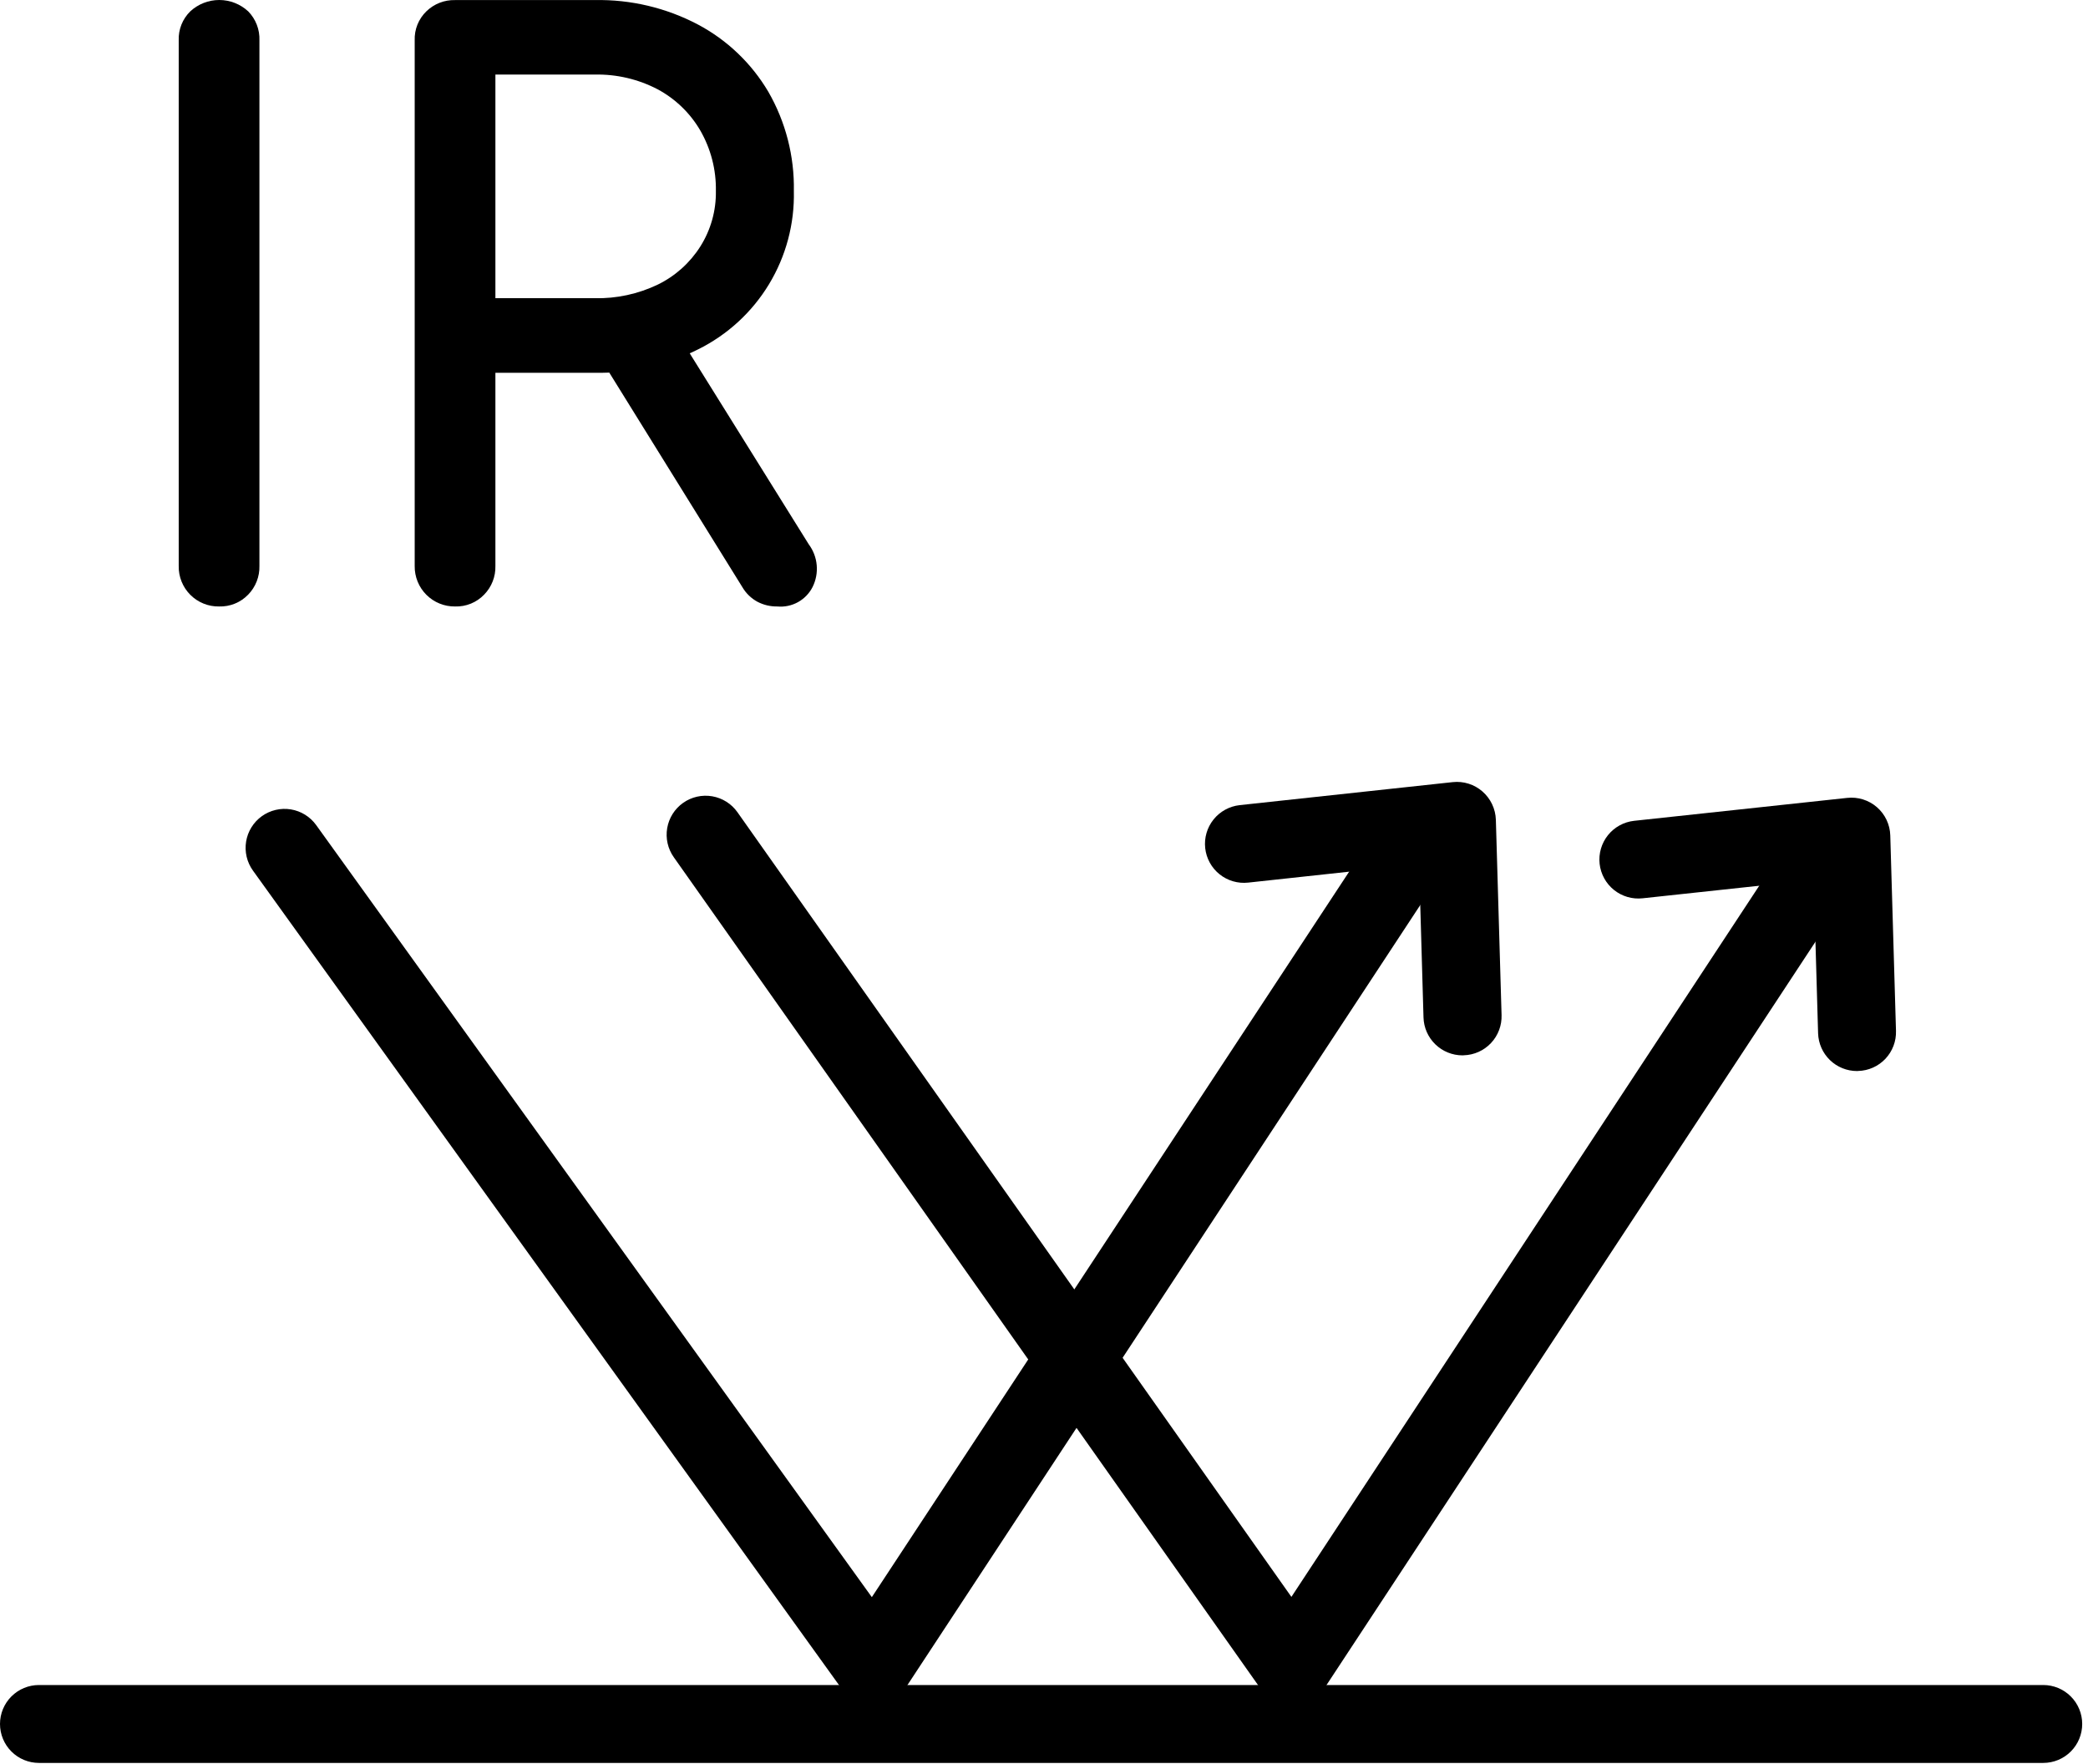 <svg width="245" height="207" viewBox="0 0 245 207" fill="none" xmlns="http://www.w3.org/2000/svg">
<path d="M239.75 206.849H4.57C3.358 206.849 2.196 206.368 1.339 205.511C0.481 204.654 0 203.492 0 202.279C0 201.067 0.481 199.905 1.339 199.048C2.196 198.191 3.358 197.709 4.57 197.709H239.75C240.962 197.709 242.124 198.191 242.981 199.048C243.839 199.905 244.32 201.067 244.32 202.279C244.32 203.492 243.839 204.654 242.981 205.511C242.124 206.368 240.962 206.849 239.75 206.849Z" fill="black"/>
<path d="M151.64 200.049C150.907 200.05 150.185 199.875 149.535 199.539C148.884 199.204 148.323 198.717 147.9 198.119L79.059 100.579C78.359 99.589 78.081 98.361 78.287 97.165C78.492 95.969 79.164 94.904 80.154 94.204C81.145 93.504 82.373 93.226 83.569 93.431C84.764 93.637 85.829 94.309 86.529 95.299L151.53 187.369L210.79 97.289C211.099 96.747 211.515 96.274 212.014 95.899C212.513 95.524 213.083 95.255 213.69 95.109C214.297 94.963 214.927 94.942 215.542 95.049C216.157 95.156 216.743 95.387 217.265 95.729C217.787 96.071 218.233 96.517 218.577 97.038C218.92 97.559 219.153 98.145 219.261 98.76C219.369 99.374 219.35 100.005 219.206 100.612C219.061 101.219 218.793 101.79 218.42 102.289L155.46 197.999C155.043 198.612 154.484 199.113 153.831 199.462C153.178 199.81 152.45 199.995 151.71 199.999L151.64 200.049Z" fill="black"/>
<path d="M217.9 125.669C216.712 125.67 215.571 125.208 214.717 124.381C213.864 123.554 213.367 122.427 213.33 121.239L212.81 103.239L192.74 105.399C192.144 105.465 191.54 105.413 190.963 105.245C190.386 105.077 189.849 104.797 189.38 104.422C188.912 104.046 188.522 103.582 188.233 103.056C187.944 102.529 187.761 101.951 187.695 101.354C187.63 100.758 187.682 100.154 187.85 99.577C188.018 99.001 188.297 98.463 188.673 97.994C189.049 97.526 189.513 97.136 190.039 96.847C190.565 96.558 191.144 96.375 191.74 96.309L216.74 93.62C217.367 93.55 218.002 93.612 218.604 93.8C219.206 93.988 219.762 94.3 220.238 94.714C220.714 95.129 221.098 95.637 221.367 96.208C221.636 96.779 221.783 97.399 221.8 98.029L222.47 120.959C222.489 121.559 222.389 122.157 222.176 122.718C221.964 123.279 221.642 123.792 221.231 124.229C220.819 124.666 220.326 125.017 219.778 125.262C219.231 125.508 218.64 125.643 218.04 125.659L217.9 125.669Z" fill="black"/>
<path d="M102.469 200.049C101.744 200.051 101.029 199.88 100.384 199.549C99.739 199.219 99.181 198.739 98.759 198.149L29.679 102.149C29.329 101.662 29.077 101.111 28.94 100.526C28.802 99.942 28.781 99.336 28.878 98.744C28.974 98.151 29.187 97.584 29.503 97.073C29.819 96.563 30.232 96.12 30.719 95.769C31.206 95.419 31.758 95.168 32.342 95.03C32.926 94.892 33.532 94.871 34.125 94.968C34.717 95.065 35.285 95.277 35.795 95.593C36.306 95.909 36.749 96.322 37.099 96.809L102.299 187.399L161.599 97.269C161.908 96.727 162.325 96.254 162.824 95.879C163.323 95.504 163.893 95.235 164.5 95.089C165.106 94.943 165.737 94.922 166.351 95.029C166.966 95.136 167.553 95.367 168.075 95.709C168.597 96.051 169.043 96.497 169.386 97.018C169.73 97.539 169.963 98.125 170.071 98.74C170.179 99.354 170.16 99.984 170.015 100.592C169.871 101.199 169.603 101.77 169.229 102.269L106.289 197.999C105.874 198.608 105.318 199.107 104.669 199.455C104.019 199.803 103.296 199.99 102.559 199.999L102.469 200.049Z" fill="black"/>
<path d="M171.6 123.829C170.411 123.827 169.269 123.363 168.416 122.534C167.564 121.706 167.066 120.578 167.03 119.389L166.51 101.389L146.46 103.559C145.255 103.692 144.046 103.34 143.1 102.582C142.154 101.823 141.548 100.72 141.415 99.514C141.283 98.309 141.634 97.1 142.393 96.154C143.151 95.208 144.255 94.602 145.46 94.469L170.46 91.769C171.086 91.701 171.72 91.764 172.321 91.953C172.921 92.142 173.476 92.454 173.95 92.869C174.425 93.284 174.809 93.792 175.079 94.361C175.349 94.931 175.499 95.55 175.52 96.179L176.19 119.109C176.209 119.71 176.109 120.308 175.896 120.869C175.684 121.431 175.363 121.945 174.951 122.383C174.54 122.82 174.046 123.172 173.499 123.419C172.951 123.665 172.36 123.801 171.76 123.819L171.6 123.829Z" fill="black"/>
<path d="M25.7 71.159C25.075 71.169 24.455 71.053 23.876 70.818C23.298 70.583 22.772 70.234 22.331 69.791C21.89 69.349 21.542 68.823 21.308 68.244C21.074 67.664 20.959 67.044 20.97 66.419V4.739C20.946 4.107 21.055 3.478 21.289 2.89C21.523 2.303 21.878 1.771 22.33 1.329C23.254 0.475 24.466 0 25.725 0C26.984 0 28.196 0.475 29.12 1.329C29.561 1.778 29.905 2.312 30.132 2.898C30.359 3.485 30.464 4.111 30.44 4.739V66.399C30.456 67.021 30.348 67.639 30.121 68.218C29.895 68.797 29.554 69.324 29.12 69.769C28.679 70.227 28.146 70.587 27.557 70.827C26.968 71.066 26.336 71.179 25.7 71.159Z" fill="black"/>
<path d="M53.399 71.159C52.775 71.167 52.155 71.05 51.576 70.815C50.997 70.58 50.472 70.231 50.03 69.789C49.588 69.347 49.239 68.822 49.004 68.243C48.769 67.664 48.651 67.044 48.659 66.419V4.739C48.636 4.107 48.745 3.476 48.981 2.888C49.217 2.301 49.575 1.77 50.029 1.329C50.474 0.895 51.002 0.555 51.581 0.328C52.16 0.101 52.778 -0.007 53.399 0.009H69.789C74.004 -0.074 78.171 0.913 81.899 2.879C85.322 4.697 88.176 7.424 90.149 10.759C92.189 14.302 93.226 18.332 93.149 22.419C93.237 26.266 92.225 30.058 90.233 33.349C88.24 36.64 85.349 39.294 81.899 40.999C78.142 42.883 73.982 43.823 69.779 43.739H58.129V66.399C58.146 67.021 58.038 67.639 57.811 68.218C57.584 68.797 57.244 69.324 56.809 69.769C56.37 70.226 55.839 70.586 55.252 70.826C54.664 71.065 54.033 71.179 53.399 71.159ZM58.129 34.989H69.789C72.34 35.044 74.868 34.499 77.169 33.399C79.219 32.402 80.95 30.854 82.169 28.929C83.4 26.984 84.036 24.721 83.999 22.419C84.046 19.927 83.413 17.47 82.169 15.309C80.981 13.269 79.25 11.597 77.169 10.479C74.894 9.29 72.356 8.695 69.789 8.749H58.129V34.989ZM91.199 71.159C90.392 71.171 89.595 70.982 88.879 70.609C88.138 70.207 87.523 69.609 87.099 68.879L70.709 42.459L79.909 39.819L94.899 63.869C95.429 64.58 95.751 65.423 95.83 66.306C95.91 67.188 95.743 68.076 95.349 68.869C94.968 69.624 94.368 70.245 93.627 70.654C92.887 71.062 92.041 71.238 91.199 71.159Z" fill="black"/>
</svg>
